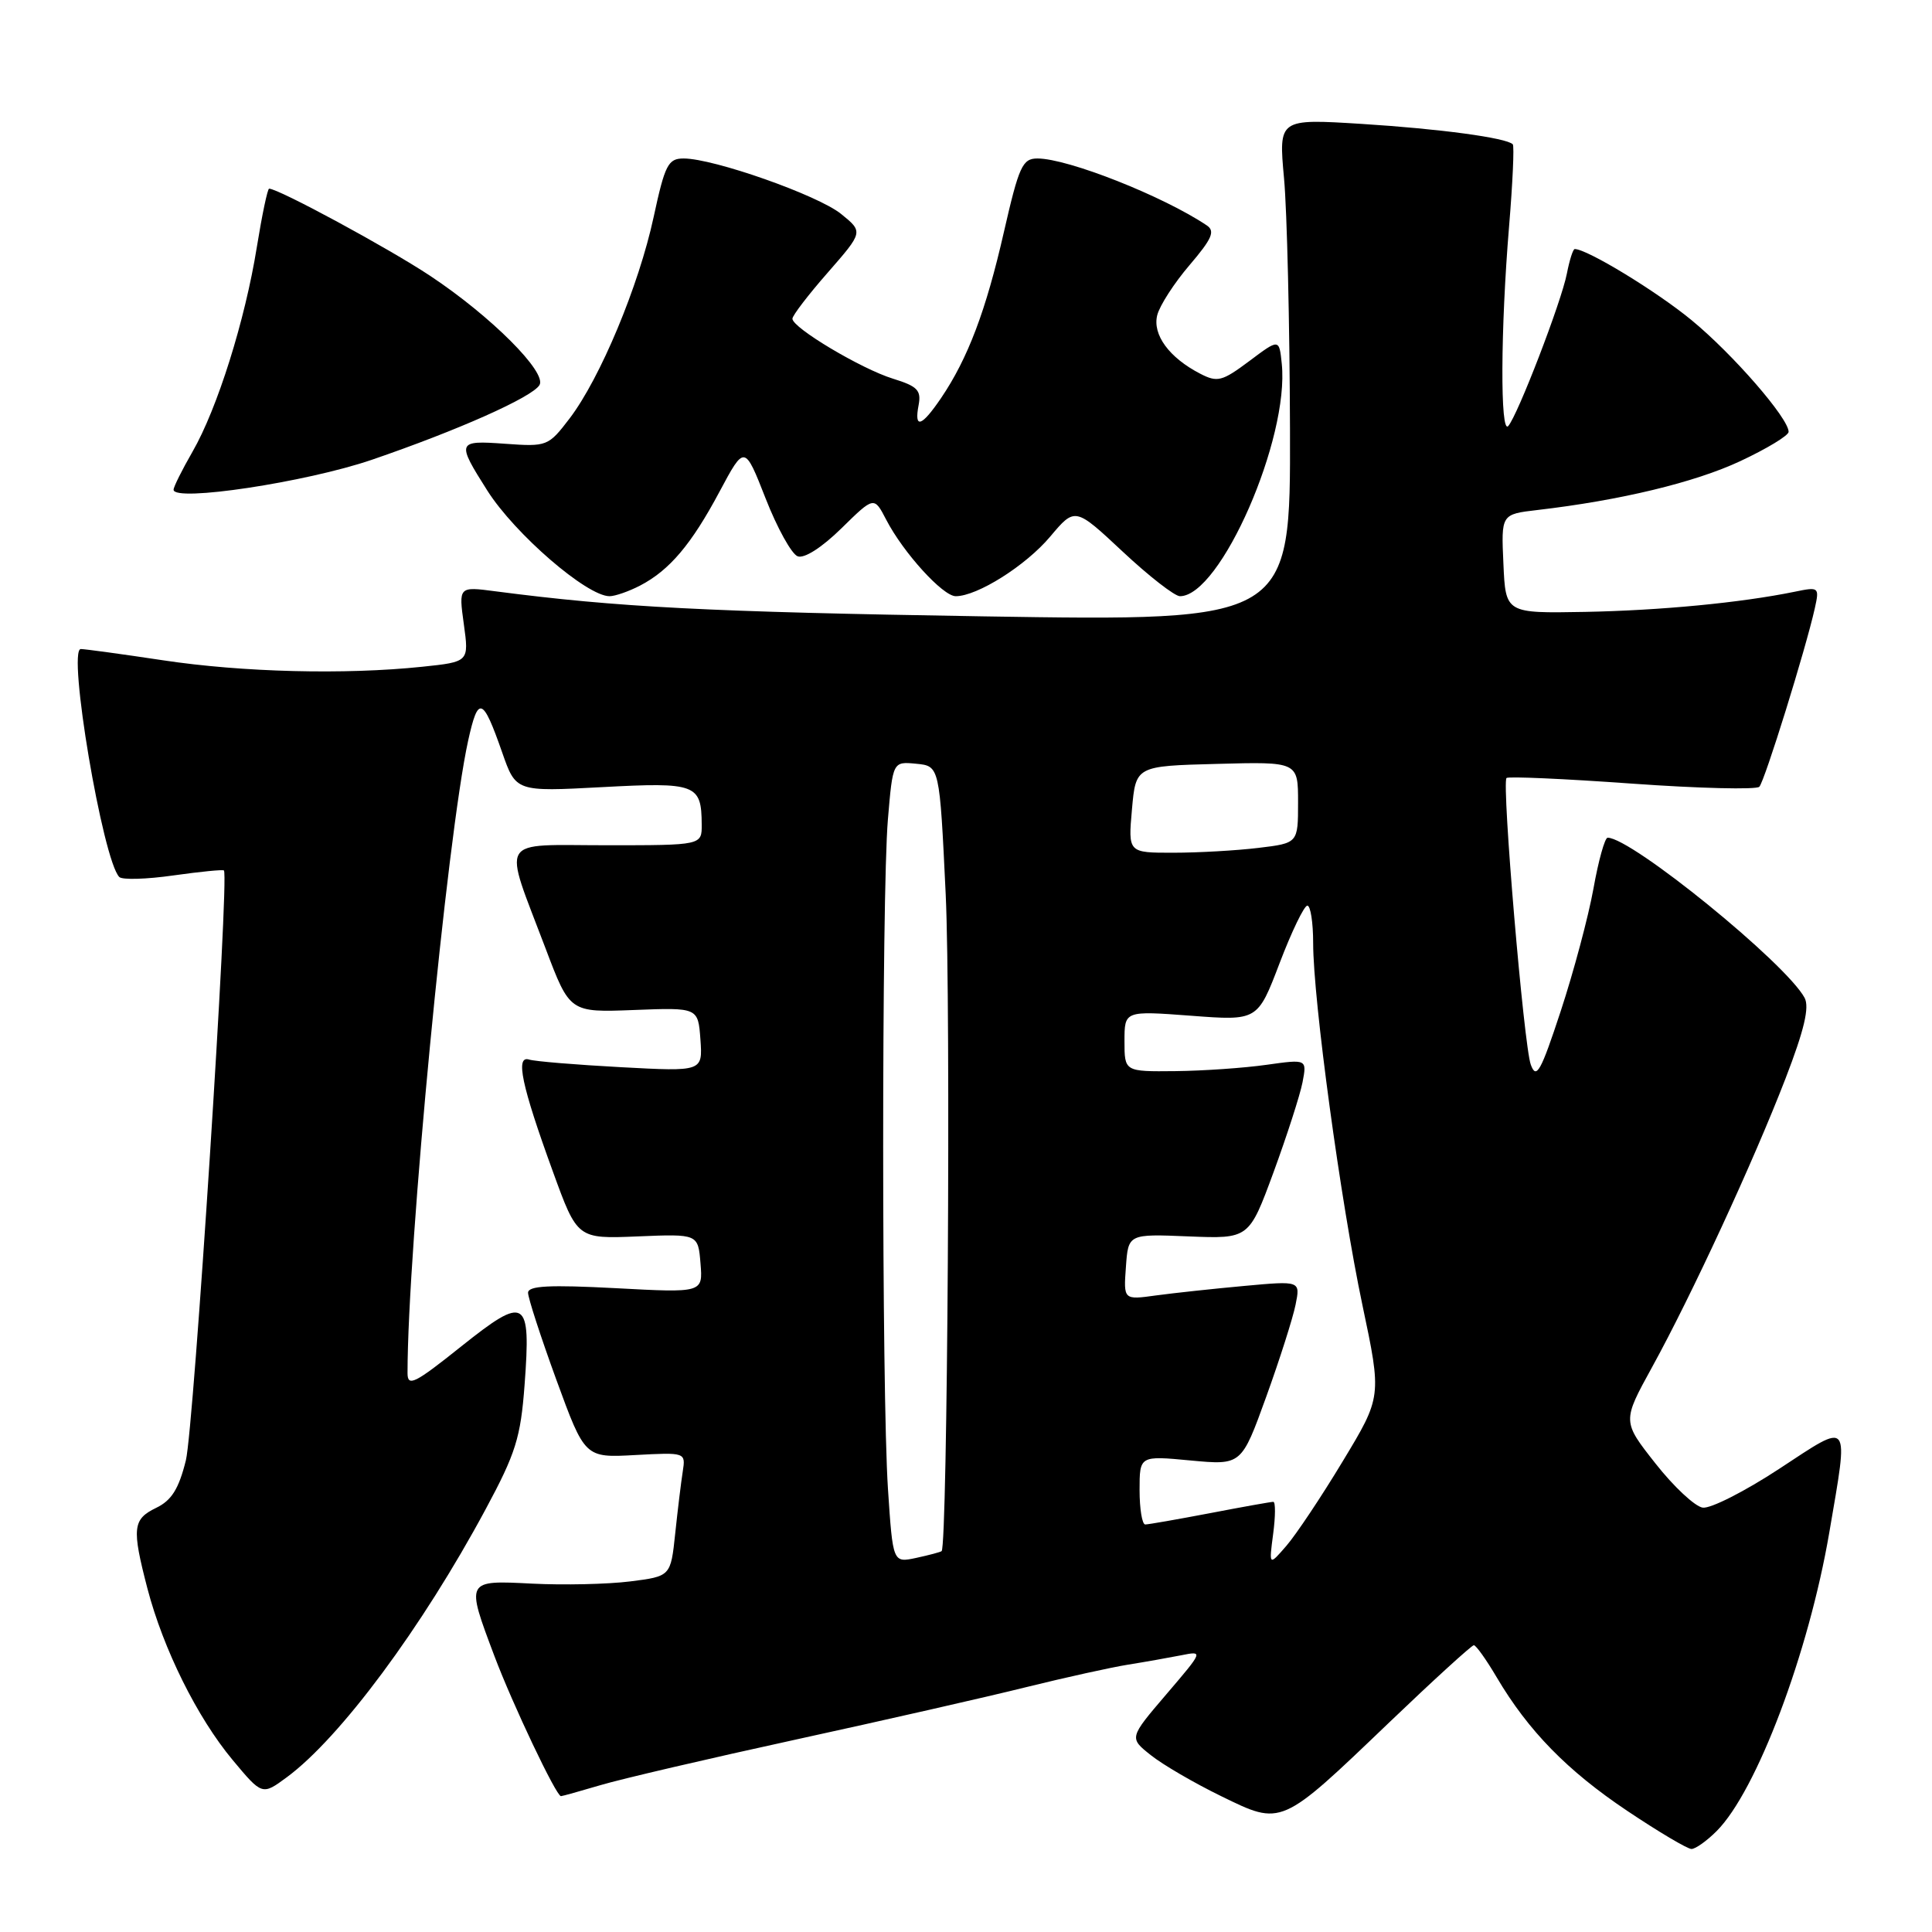 <?xml version="1.0" encoding="UTF-8" standalone="no"?>
<!DOCTYPE svg PUBLIC "-//W3C//DTD SVG 1.1//EN" "http://www.w3.org/Graphics/SVG/1.1/DTD/svg11.dtd" >
<svg xmlns="http://www.w3.org/2000/svg" xmlns:xlink="http://www.w3.org/1999/xlink" version="1.1" viewBox="0 0 256 256">
 <g >
 <path fill="currentColor"
d=" M 227.46 242.63 C 232.76 237.33 239.66 219.04 242.39 203.07 C 244.98 187.90 245.33 188.34 235.75 194.63 C 231.21 197.61 226.66 199.92 225.62 199.77 C 224.59 199.62 221.77 196.99 219.36 193.92 C 214.96 188.34 214.96 188.34 218.89 181.19 C 224.15 171.63 232.34 153.92 236.59 142.91 C 239.07 136.48 239.78 133.47 239.12 132.22 C 236.67 127.65 216.19 111.00 213.02 111.00 C 212.65 111.00 211.80 114.04 211.14 117.75 C 210.47 121.46 208.52 128.76 206.81 133.96 C 204.16 142.02 203.57 143.07 202.84 141.08 C 201.92 138.61 198.97 103.79 199.62 103.09 C 199.82 102.86 207.29 103.19 216.20 103.83 C 225.12 104.47 232.73 104.65 233.12 104.25 C 233.83 103.50 239.27 85.99 240.47 80.61 C 241.09 77.80 241.03 77.74 237.80 78.41 C 230.66 79.87 220.02 80.89 210.00 81.08 C 199.50 81.27 199.50 81.27 199.21 74.70 C 198.91 68.14 198.91 68.14 203.71 67.58 C 214.71 66.30 224.55 63.93 230.58 61.11 C 234.11 59.46 237.00 57.71 237.00 57.22 C 237.00 55.42 229.63 46.94 224.15 42.43 C 219.50 38.60 210.30 33.00 208.66 33.00 C 208.43 33.00 207.97 34.46 207.62 36.25 C 206.89 40.01 201.10 55.04 199.85 56.45 C 198.77 57.66 198.83 43.65 199.96 30.00 C 200.44 24.22 200.66 19.33 200.45 19.12 C 199.60 18.26 190.79 17.07 180.46 16.42 C 169.42 15.73 169.42 15.73 170.14 23.62 C 170.54 27.95 170.89 42.93 170.93 56.91 C 171.00 82.32 171.00 82.32 130.25 81.67 C 93.73 81.08 81.91 80.47 65.64 78.35 C 60.77 77.71 60.77 77.71 61.46 82.71 C 62.15 87.70 62.15 87.70 55.93 88.35 C 45.69 89.42 32.12 89.08 21.59 87.49 C 16.14 86.67 11.24 86.00 10.71 86.00 C 8.89 86.00 13.62 114.02 15.81 116.21 C 16.20 116.60 19.42 116.51 22.97 116.00 C 26.52 115.50 29.54 115.20 29.67 115.34 C 30.40 116.06 25.67 189.29 24.63 193.50 C 23.69 197.29 22.73 198.82 20.69 199.80 C 17.58 201.31 17.45 202.47 19.53 210.47 C 21.63 218.50 26.12 227.56 30.82 233.20 C 34.74 237.90 34.74 237.90 38.01 235.49 C 45.08 230.27 55.90 215.70 64.34 200.00 C 68.34 192.57 68.99 190.49 69.51 183.50 C 70.37 171.99 69.68 171.57 61.11 178.41 C 54.93 183.35 54.00 183.81 54.00 181.93 C 54.00 165.50 59.24 110.84 62.03 98.15 C 63.36 92.12 63.96 92.32 66.54 99.70 C 68.36 104.91 68.36 104.91 79.77 104.30 C 92.24 103.63 92.95 103.90 92.98 109.25 C 93.00 112.00 93.00 112.00 80.39 112.00 C 65.81 112.00 66.61 110.65 72.29 125.67 C 75.50 134.16 75.50 134.16 84.00 133.83 C 92.50 133.50 92.50 133.50 92.81 137.74 C 93.11 141.99 93.11 141.99 82.31 141.41 C 76.36 141.09 70.88 140.64 70.12 140.40 C 68.26 139.81 69.10 143.81 73.26 155.24 C 76.50 164.16 76.50 164.16 84.50 163.83 C 92.50 163.50 92.50 163.50 92.82 167.41 C 93.14 171.31 93.14 171.31 81.57 170.69 C 72.83 170.23 69.99 170.37 69.97 171.29 C 69.96 171.95 71.65 177.15 73.72 182.83 C 77.50 193.17 77.50 193.17 84.18 192.80 C 90.84 192.44 90.86 192.45 90.47 194.97 C 90.25 196.36 89.80 200.06 89.47 203.19 C 88.87 208.87 88.87 208.87 83.47 209.55 C 80.50 209.92 74.68 210.05 70.53 209.84 C 61.67 209.39 61.71 209.33 65.51 219.43 C 67.92 225.82 73.70 238.00 74.33 238.00 C 74.50 238.00 76.86 237.34 79.57 236.54 C 82.28 235.73 93.95 233.01 105.50 230.49 C 117.05 227.97 130.78 224.85 136.00 223.55 C 141.22 222.26 147.30 220.92 149.50 220.57 C 151.70 220.22 154.84 219.66 156.48 219.34 C 159.47 218.74 159.47 218.74 154.54 224.51 C 149.61 230.28 149.61 230.28 152.48 232.56 C 154.05 233.82 158.26 236.27 161.83 238.01 C 169.89 241.94 169.65 242.05 184.06 228.25 C 189.95 222.61 195.01 218.00 195.29 218.00 C 195.58 218.00 196.94 219.91 198.32 222.25 C 202.51 229.35 207.70 234.65 215.62 239.95 C 219.77 242.73 223.60 245.00 224.13 245.00 C 224.66 245.00 226.16 243.93 227.46 242.63 Z  M 84.80 77.60 C 88.72 75.56 91.61 72.14 95.35 65.13 C 98.66 58.94 98.66 58.94 101.45 66.05 C 102.98 69.96 104.89 73.41 105.69 73.71 C 106.56 74.05 108.89 72.56 111.49 70.01 C 115.82 65.76 115.82 65.76 117.43 68.87 C 119.69 73.23 124.93 79.00 126.64 79.00 C 129.50 79.00 135.93 74.94 139.15 71.11 C 142.45 67.19 142.45 67.19 148.76 73.09 C 152.23 76.34 155.65 79.00 156.35 79.00 C 161.71 79.00 170.87 58.10 169.84 48.19 C 169.50 44.87 169.50 44.87 165.53 47.85 C 161.93 50.54 161.31 50.70 159.02 49.51 C 154.92 47.39 152.69 44.35 153.34 41.76 C 153.66 40.49 155.59 37.50 157.62 35.13 C 160.60 31.64 161.04 30.63 159.91 29.87 C 154.13 25.99 141.51 21.00 137.47 21.00 C 135.48 21.00 135.02 22.01 133.02 30.75 C 130.65 41.16 128.24 47.52 124.70 52.74 C 122.10 56.57 121.11 56.88 121.72 53.68 C 122.09 51.72 121.57 51.18 118.33 50.18 C 114.12 48.88 105.00 43.44 105.00 42.23 C 105.00 41.81 107.11 39.05 109.70 36.10 C 114.39 30.73 114.39 30.73 111.45 28.35 C 108.37 25.86 94.57 21.00 90.59 21.00 C 88.53 21.00 88.11 21.81 86.61 28.76 C 84.64 37.89 79.53 50.12 75.48 55.44 C 72.65 59.14 72.50 59.20 66.91 58.80 C 60.54 58.34 60.47 58.53 64.57 65.00 C 68.21 70.74 77.76 79.00 80.77 79.00 C 81.50 79.00 83.31 78.37 84.80 77.60 Z  M 49.25 60.93 C 60.64 57.03 70.48 52.65 71.48 51.03 C 72.52 49.36 65.05 41.89 57.00 36.55 C 51.50 32.90 36.91 25.00 35.66 25.00 C 35.45 25.00 34.72 28.49 34.03 32.75 C 32.48 42.42 28.80 54.14 25.51 59.85 C 24.13 62.25 23.00 64.51 23.00 64.89 C 23.00 66.55 40.55 63.90 49.25 60.93 Z  M 117.66 197.30 C 116.82 184.55 116.81 118.56 117.65 108.60 C 118.30 100.90 118.30 100.90 121.40 101.20 C 124.50 101.50 124.50 101.50 125.31 118.50 C 126.00 133.03 125.55 204.84 124.77 205.53 C 124.62 205.66 123.11 206.06 121.40 206.43 C 118.31 207.09 118.31 207.09 117.66 197.30 Z  M 168.70 203.25 C 169.01 200.91 169.02 199.00 168.72 199.00 C 168.42 199.00 164.65 199.67 160.34 200.50 C 156.03 201.32 152.16 202.00 151.75 202.00 C 151.34 202.00 151.00 199.95 151.00 197.44 C 151.00 192.88 151.00 192.88 157.75 193.52 C 164.50 194.15 164.50 194.15 167.77 185.11 C 169.57 180.13 171.32 174.63 171.67 172.88 C 172.31 169.71 172.31 169.71 164.90 170.39 C 160.83 170.76 155.56 171.33 153.19 171.65 C 148.87 172.25 148.87 172.25 149.19 167.87 C 149.50 163.50 149.50 163.50 157.50 163.83 C 165.50 164.15 165.50 164.15 168.75 155.33 C 170.53 150.47 172.26 145.11 172.59 143.42 C 173.18 140.34 173.18 140.34 167.84 141.09 C 164.90 141.51 159.46 141.89 155.75 141.93 C 149.00 142.00 149.00 142.00 149.00 137.96 C 149.00 133.93 149.00 133.93 157.82 134.59 C 166.64 135.26 166.64 135.26 169.55 127.63 C 171.15 123.43 172.81 120.00 173.23 120.00 C 173.65 120.00 174.00 122.23 174.00 124.96 C 174.00 132.49 177.65 159.29 180.53 172.94 C 183.09 185.07 183.09 185.07 177.93 193.61 C 175.10 198.31 171.73 203.35 170.46 204.82 C 168.14 207.50 168.14 207.50 168.70 203.25 Z  M 149.99 107.25 C 150.50 101.50 150.50 101.50 161.25 101.22 C 172.00 100.93 172.00 100.93 172.00 106.33 C 172.00 111.72 172.00 111.72 166.75 112.35 C 163.86 112.70 158.79 112.99 155.49 112.99 C 149.48 113.00 149.48 113.00 149.99 107.25 Z "/>
</g>
</svg>